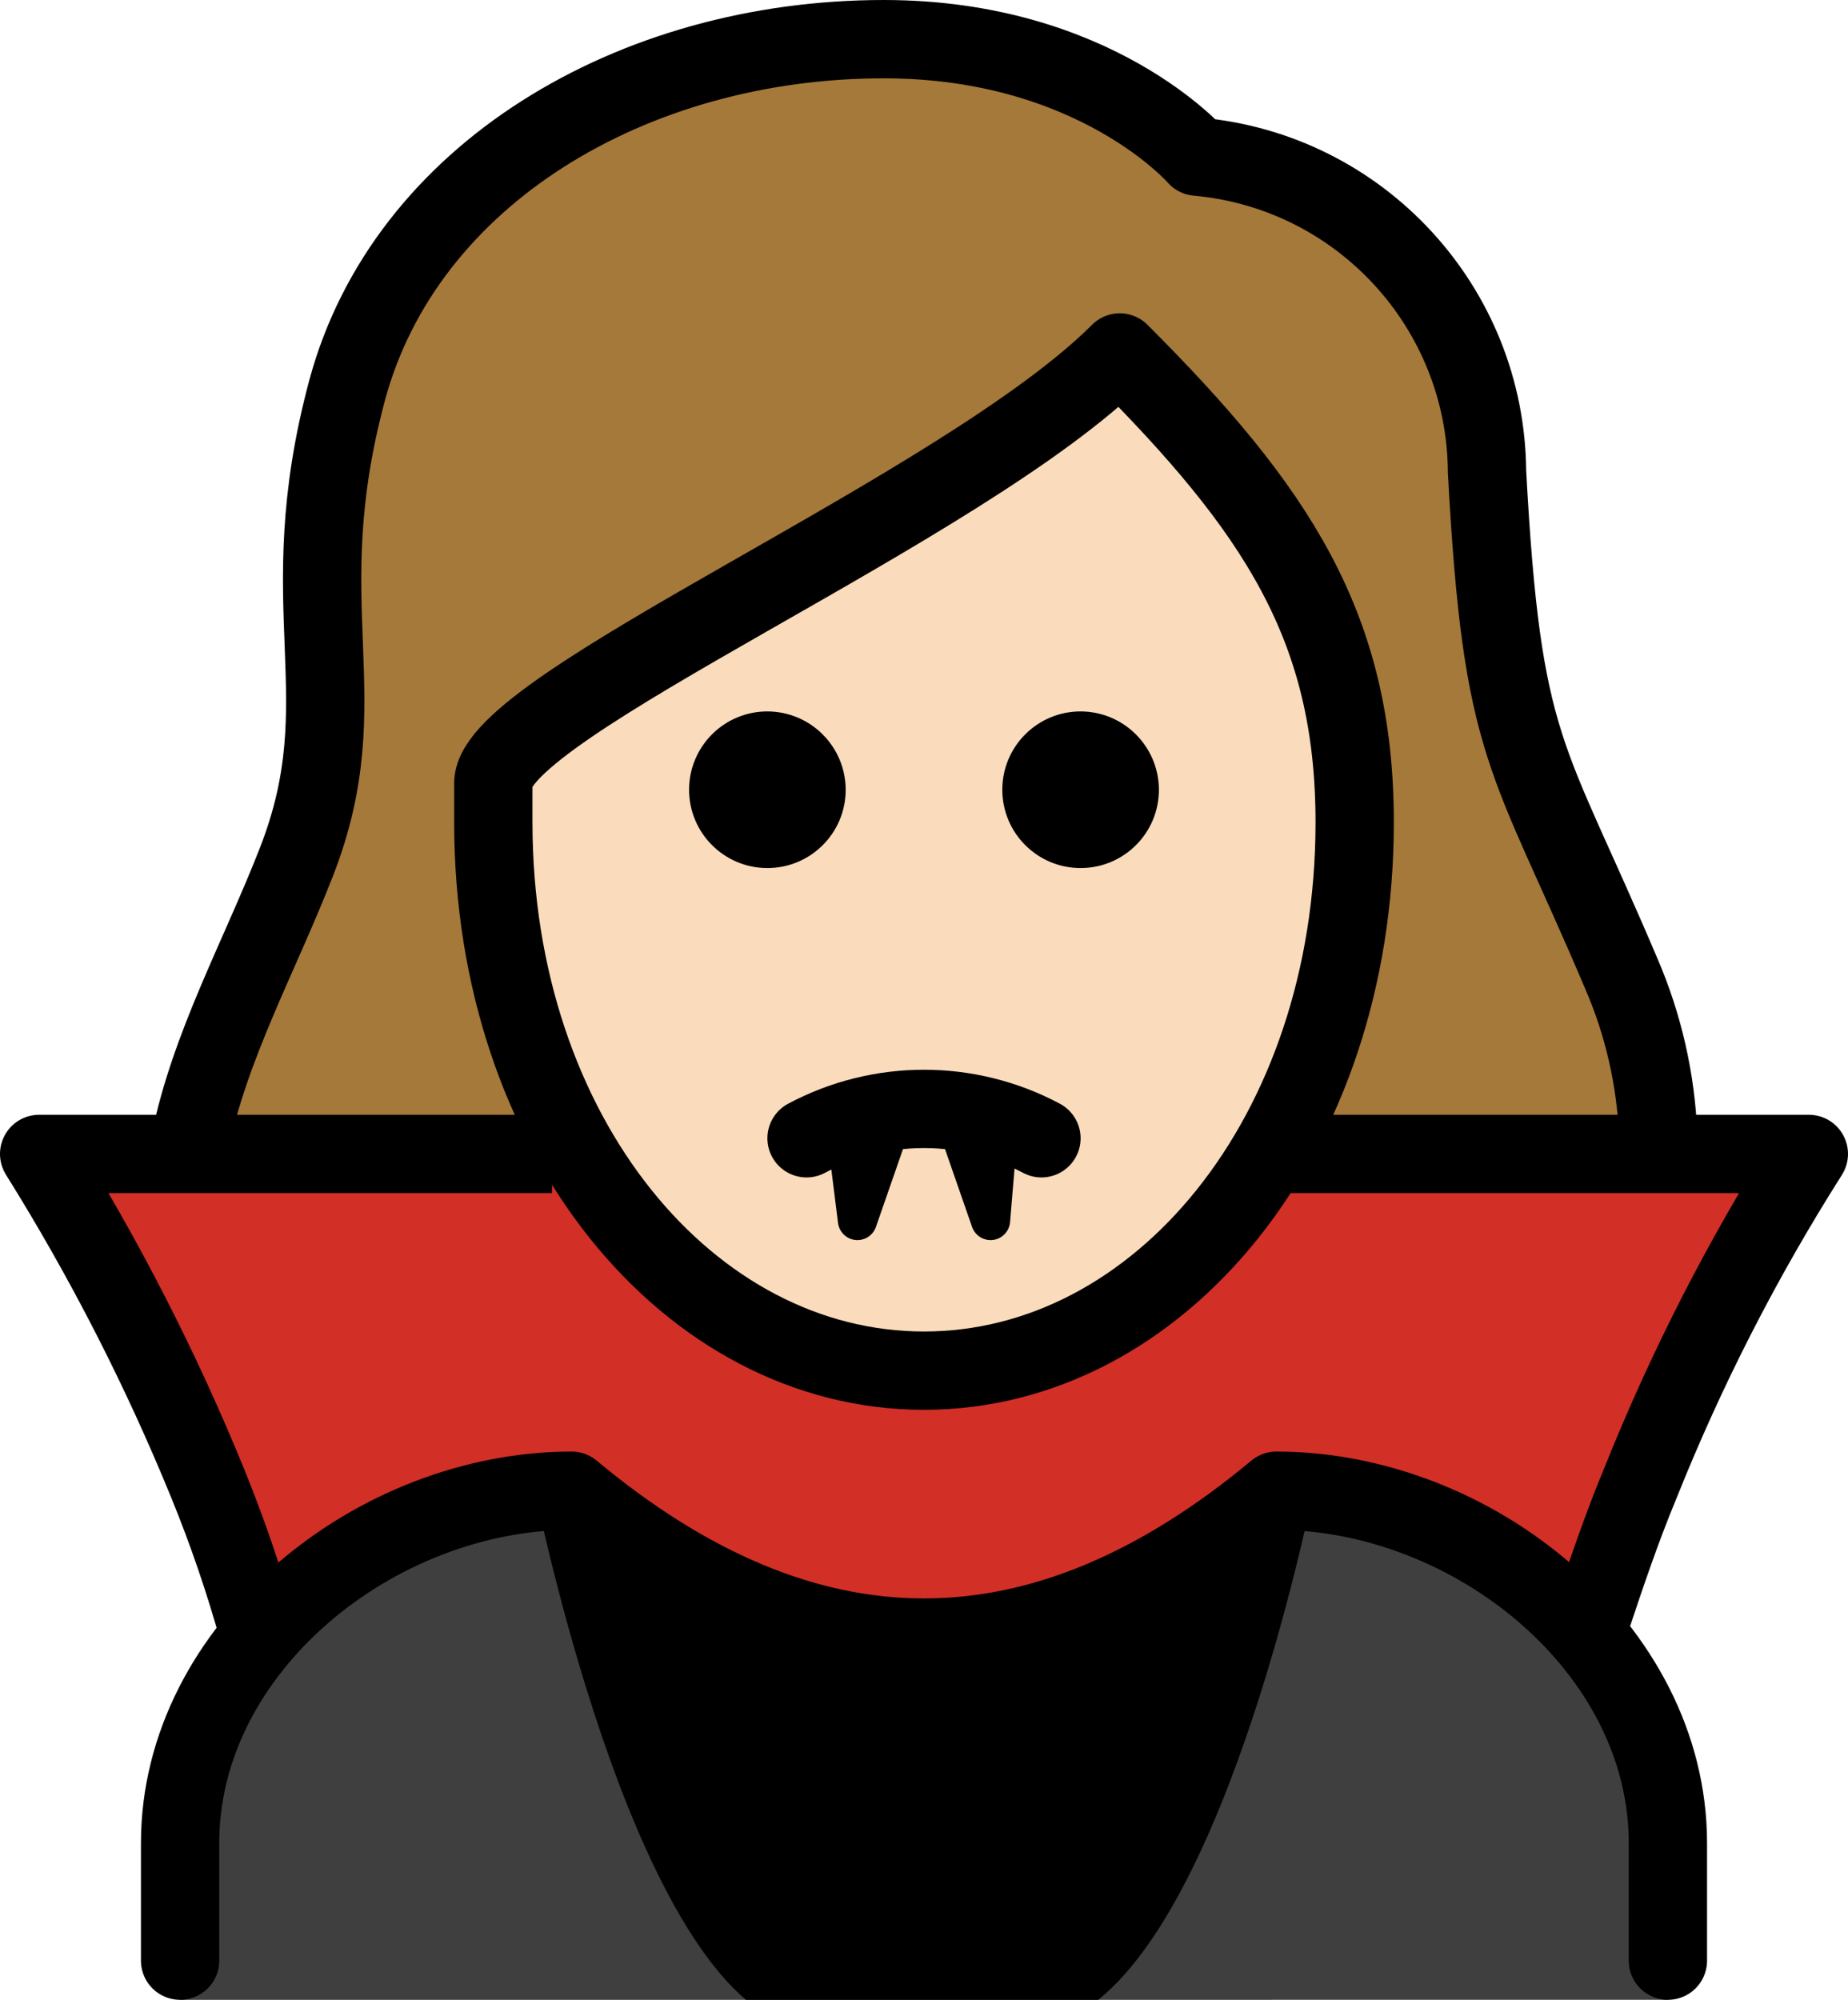 <?xml version="1.0" encoding="UTF-8" standalone="no"?>
<svg
   id="emoji"
   viewBox="0 0 47.2 51.066"
   version="1.1"
   sodipodi:docname="1f9db-1f3fb-200d-2640-fe0f.svg"
   width="47.2"
   height="51.066"
   xmlns:inkscape="http://www.inkscape.org/namespaces/inkscape"
   xmlns:sodipodi="http://sodipodi.sourceforge.net/DTD/sodipodi-0.dtd"
   xmlns="http://www.w3.org/2000/svg"
   xmlns:svg="http://www.w3.org/2000/svg">
  <defs
     id="defs15" />
  <sodipodi:namedview
     id="namedview15"
     pagecolor="#ffffff"
     bordercolor="#000000"
     borderopacity="0.25"
     inkscape:showpageshadow="2"
     inkscape:pageopacity="0.0"
     inkscape:pagecheckerboard="0"
     inkscape:deskcolor="#d1d1d1" />
  <g
     id="hair"
     transform="translate(-12.4,-9.934)">
    <path
       fill="#a57939"
       d="m 17.658,47.37 c 1.123,1.019 2.339,1.929 3.633,2.719 1.557,-1.184 3.414,-1.908 5.361,-2.09 6.209,5.013 12.495,5.013 18.7,0 1.514,0.112 2.97,0.635 4.209,1.514 1.053,-0.693 2.047,-1.472 2.972,-2.33 1.188,-0.715 3.125,-8.282 0.392,-13.025 C 52.486,33.304 52.1,32.425 51.767,31.525 50.295,28.254 49.744,27.031 49.419,21 c 0.027,-3.693 -3.794,-6.784 -7.475,-7.093 -0.266,-0.018 -0.514,-0.142 -0.689,-0.343 -0.093,-0.1 -2.408,-2.655 -7.243,-2.655 -6.2,0 -11.441,3.382 -12.743,8.226 -0.534,2.012 -0.725,4.1 -0.565,6.176 0.204,2.019 -0.056,4.058 -0.761,5.961 -0.248,0.756 -0.627,1.463 -1.119,2.088 -3.772,4.42 -0.975,14.303 -1.167,14.01 z"
       id="path1" />
  </g>
  <g
     id="skin"
     transform="translate(-12.4,-9.934)">
    <path
       fill="#fadcbc"
       d="m 25,30.934 c 0,8 5,14 11,14 6,0 11,-6 11,-14 0,-5 -2,-8 -6,-12 -4,4 -16,9 -16,11 z"
       id="path2" />
  </g>
  <g
     id="color"
     transform="translate(-12.4,-9.934)">
    <path
       fill="#d22f27"
       d="m 35.65,45.1 c -3.4,-0.1 -8.6,-5.7 -8.6,-5.7 h -13.6 c 1.592,2.716 3.027,5.521 4.3,8.4 1.281,3.192 2.22,6.51 2.8,9.9 h 30.9 c 0.58,-3.39 1.519,-6.708 2.8,-9.9 1.273,-2.879 2.708,-5.684 4.3,-8.4 h -13.9 c 0.1,0 -5.5,5.7 -9,5.7 z"
       id="path3" />
    <path
       fill="#3f3f3f"
       d="m 17,61 v -3.8 c 0,-5 5,-9 10,-9 6,5 12,5 18,0 5,0 10,4 10,9 V 61 Z"
       id="path4" />
    <path
       d="m 31.45,61 h 9 c 3.6,-2.9 5.6,-13.5 5.6,-13.5 -5.767,5 -14.333,5 -20.1,0 0,-0.1 2,10.5 5.5,13.5 z"
       id="path5" />
  </g>
  <g
     id="line"
     transform="translate(-12.4,-9.934)">
    <path
       fill="none"
       stroke="#000000"
       stroke-linejoin="round"
       stroke-width="2"
       d="m 25,30.934 c 0,8 5,14 11,14 6,0 11,-6 11,-14 0,-5 -2,-8 -6,-12 -4,4 -16,9 -16,11 z"
       id="path6" />
    <path
       fill="none"
       stroke="#000000"
       stroke-linecap="round"
       stroke-linejoin="round"
       stroke-width="2"
       d="m 17.248,39.138 c 0.495,-2.481 1.785,-4.785 2.727,-7.204 1.636,-4.2 -0.209,-6.451 1.291,-12.034 1.48,-5.5 7.277,-8.966 13.709,-8.966 5.4,0 8,3 8,3 4.169,0.374 7.373,3.852 7.405,8.037 0.387,7.18 1.024,7.152 3.429,12.822 0.567,1.31 0.886,2.714 0.943,4.14"
       id="path7" />
    <path
       fill="none"
       stroke="#000000"
       stroke-linejoin="round"
       stroke-width="2"
       d="M 26.5,39.4 H 13.4 c 1.669,2.673 3.108,5.483 4.3,8.4 0.507,1.24 0.941,2.509 1.3,3.8"
       id="path8" />
    <path
       fill="none"
       stroke="#000000"
       stroke-linejoin="round"
       stroke-width="2"
       d="m 53,51.4 c 0.4,-1.2 0.8,-2.4 1.3,-3.6 1.171,-2.927 2.611,-5.739 4.3,-8.4 H 44.7"
       id="path9" />
    <path
       d="m 42,30.1 c 0,1.105 -0.895,2 -2,2 -1.105,0 -2,-0.895 -2,-2 0,-1.105 0.895,-2 2,-2 1.103,0.003 1.997,0.897 2,2"
       id="path10" />
    <path
       d="m 34,30.1 c 0,1.105 -0.895,2 -2,2 -1.105,0 -2,-0.895 -2,-2 0,-1.105 0.895,-2 2,-2 1.103,0.003 1.997,0.897 2,2"
       id="path11" />
    <path
       fill="none"
       stroke="#000000"
       stroke-linecap="round"
       stroke-linejoin="round"
       stroke-width="2"
       d="m 33,39 c 1.875,-1 4.125,-1 6,0"
       id="path12" />
    <path
       fill="none"
       stroke="#000000"
       stroke-linecap="round"
       stroke-linejoin="round"
       d="m 38,38.5 c 0.241,0.082 0.475,0.182 0.7,0.3"
       id="path13" />
    <path
       fill="none"
       stroke="#000000"
       stroke-linecap="round"
       stroke-linejoin="round"
       stroke-width="2"
       d="m 17,60 v -3 c 0,-5 5,-9 10,-9 6,5 12,5 18,0 5,0 10,4 10,9 v 3"
       id="path14" />
    <polygon
       stroke="#000000"
       stroke-linecap="round"
       stroke-linejoin="round"
       points="35.1,38.8 35,38.7 34,38.7 34.3,41.1 "
       id="polygon14" />
    <polygon
       stroke="#000000"
       stroke-linecap="round"
       stroke-linejoin="round"
       points="36.9,38.8 36.8,38.7 37.9,38.7 37.7,41.1 "
       id="polygon15" />
  </g>
</svg>
